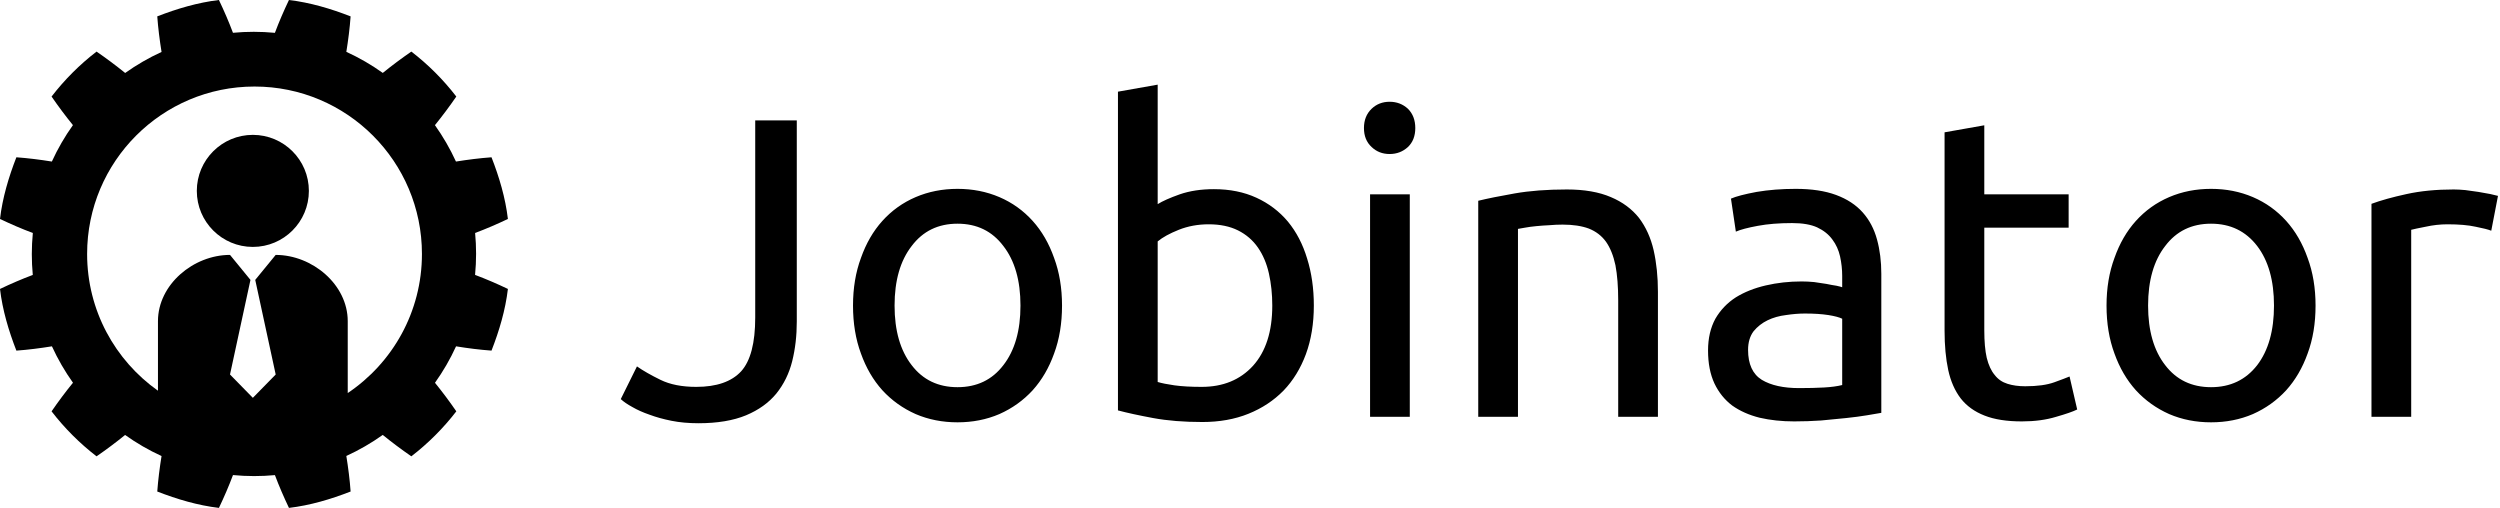 <svg xmlns="http://www.w3.org/2000/svg" width="443" height="90" viewBox="0 0 443 90"><g id="80624df5-8f9d-2b37-a1f3-87ee870a1a51" fill="#000"><path d="M5.87 3.35L5.87 9.93L5.87 9.93Q5.87 10.63 5.72 11.23L5.72 11.23L5.72 11.23Q5.57 11.83 5.20 12.29L5.20 12.29L5.20 12.29Q4.83 12.74 4.21 13.00L4.21 13.00L4.21 13.00Q3.58 13.26 2.65 13.26L2.65 13.26L2.65 13.26Q2.17 13.26 1.77 13.18L1.77 13.18L1.77 13.18Q1.37 13.10 1.05 12.98L1.05 12.98L1.05 12.98Q0.73 12.87 0.49 12.73L0.49 12.73L0.49 12.73Q0.25 12.60 0.11 12.47L0.11 12.47L0.64 11.40L0.64 11.40Q0.94 11.61 1.41 11.84L1.41 11.84L1.41 11.84Q1.88 12.07 2.58 12.07L2.58 12.07L2.58 12.07Q3.58 12.07 4.05 11.56L4.05 11.56L4.05 11.56Q4.51 11.05 4.51 9.80L4.51 9.80L4.51 3.35L5.87 3.35ZM14.55 9.41L14.55 9.41L14.55 9.41Q14.55 10.28 14.29 10.98L14.29 10.98L14.29 10.98Q14.04 11.68 13.59 12.18L13.59 12.18L13.59 12.18Q13.13 12.68 12.50 12.96L12.50 12.96L12.50 12.96Q11.87 13.23 11.13 13.23L11.13 13.23L11.13 13.23Q10.39 13.23 9.76 12.96L9.76 12.96L9.76 12.96Q9.13 12.68 8.67 12.18L8.67 12.18L8.67 12.18Q8.22 11.68 7.97 10.98L7.97 10.98L7.97 10.98Q7.71 10.28 7.71 9.41L7.71 9.41L7.71 9.41Q7.71 8.55 7.97 7.85L7.97 7.85L7.97 7.85Q8.22 7.14 8.67 6.64L8.67 6.64L8.67 6.64Q9.13 6.13 9.76 5.86L9.76 5.86L9.76 5.86Q10.39 5.59 11.13 5.59L11.13 5.59L11.13 5.59Q11.87 5.59 12.50 5.86L12.50 5.86L12.50 5.86Q13.13 6.13 13.59 6.64L13.59 6.64L13.59 6.64Q14.04 7.14 14.29 7.85L14.29 7.85L14.29 7.85Q14.55 8.55 14.55 9.41ZM13.19 9.41L13.19 9.41L13.19 9.41Q13.19 8.18 12.63 7.46L12.63 7.46L12.63 7.46Q12.08 6.73 11.13 6.73L11.13 6.73L11.13 6.73Q10.18 6.73 9.63 7.46L9.63 7.46L9.63 7.46Q9.07 8.18 9.07 9.41L9.07 9.41L9.07 9.41Q9.07 10.64 9.63 11.36L9.63 11.36L9.63 11.36Q10.18 12.08 11.13 12.08L11.13 12.08L11.13 12.08Q12.08 12.08 12.63 11.36L12.63 11.36L12.63 11.36Q13.19 10.64 13.19 9.41ZM17.68 2.18L17.68 6.09L17.68 6.09Q17.92 5.94 18.40 5.77L18.40 5.77L18.40 5.77Q18.89 5.60 19.52 5.60L19.52 5.60L19.52 5.60Q20.30 5.60 20.91 5.88L20.91 5.88L20.91 5.88Q21.52 6.16 21.94 6.66L21.94 6.66L21.94 6.66Q22.36 7.17 22.57 7.87L22.57 7.87L22.57 7.87Q22.79 8.57 22.79 9.41L22.79 9.41L22.79 9.41Q22.79 10.29 22.53 11.00L22.53 11.00L22.53 11.00Q22.27 11.70 21.80 12.19L21.80 12.19L21.80 12.19Q21.32 12.68 20.65 12.95L20.65 12.95L20.65 12.95Q19.98 13.22 19.14 13.22L19.14 13.22L19.14 13.22Q18.23 13.22 17.53 13.09L17.53 13.09L17.53 13.09Q16.83 12.96 16.38 12.84L16.38 12.84L16.38 2.41L17.68 2.18ZM17.68 7.31L17.68 11.91L17.68 11.91Q17.88 11.97 18.23 12.02L18.23 12.02L18.23 12.02Q18.59 12.07 19.12 12.07L19.12 12.07L19.12 12.07Q20.17 12.07 20.80 11.38L20.80 11.38L20.80 11.38Q21.43 10.68 21.43 9.41L21.43 9.41L21.43 9.41Q21.43 8.85 21.32 8.36L21.32 8.36L21.32 8.36Q21.21 7.87 20.96 7.51L20.96 7.51L20.96 7.51Q20.71 7.15 20.31 6.95L20.31 6.95L20.31 6.95Q19.91 6.75 19.35 6.75L19.35 6.75L19.35 6.75Q18.82 6.75 18.37 6.93L18.37 6.93L18.37 6.93Q17.92 7.11 17.68 7.31L17.68 7.31ZM25.93 5.77L25.93 13.05L24.63 13.05L24.63 5.77L25.93 5.77ZM25.27 4.45L25.27 4.45L25.27 4.45Q24.92 4.45 24.68 4.22L24.68 4.22L24.68 4.22Q24.43 3.99 24.43 3.60L24.43 3.60L24.43 3.60Q24.43 3.21 24.68 2.97L24.68 2.97L24.68 2.97Q24.92 2.74 25.27 2.74L25.27 2.74L25.27 2.74Q25.62 2.74 25.87 2.97L25.87 2.97L25.87 2.97Q26.11 3.21 26.11 3.60L26.11 3.60L26.11 3.60Q26.11 3.99 25.87 4.22L25.87 4.22L25.87 4.22Q25.62 4.45 25.27 4.45ZM28.17 13.05L28.17 5.98L28.17 5.98Q28.62 5.87 29.36 5.74L29.36 5.74L29.36 5.74Q30.10 5.61 31.07 5.61L31.07 5.61L31.07 5.61Q31.93 5.61 32.51 5.86L32.51 5.86L32.51 5.86Q33.08 6.10 33.43 6.54L33.43 6.54L33.43 6.54Q33.77 6.99 33.91 7.60L33.91 7.60L33.91 7.60Q34.05 8.22 34.05 8.96L34.05 8.96L34.05 13.05L32.75 13.05L32.75 9.24L32.75 9.24Q32.75 8.57 32.66 8.09L32.66 8.09L32.66 8.09Q32.56 7.62 32.35 7.32L32.35 7.32L32.35 7.32Q32.14 7.03 31.79 6.89L31.79 6.89L31.79 6.89Q31.44 6.76 30.93 6.76L30.93 6.76L30.93 6.76Q30.72 6.76 30.49 6.78L30.49 6.78L30.49 6.78Q30.27 6.79 30.07 6.81L30.07 6.81L30.07 6.81Q29.86 6.83 29.70 6.86L29.70 6.86L29.70 6.86Q29.54 6.89 29.47 6.90L29.47 6.90L29.47 13.05L28.17 13.05ZM38.67 12.11L38.67 12.11L38.67 12.11Q39.13 12.11 39.49 12.09L39.49 12.09L39.49 12.09Q39.84 12.07 40.08 12.01L40.08 12.01L40.08 9.84L40.08 9.84Q39.94 9.77 39.63 9.72L39.63 9.72L39.63 9.72Q39.31 9.67 38.86 9.67L38.86 9.67L38.86 9.67Q38.57 9.67 38.24 9.72L38.24 9.72L38.24 9.72Q37.91 9.76 37.64 9.89L37.64 9.89L37.64 9.89Q37.37 10.02 37.18 10.25L37.18 10.25L37.18 10.25Q37.00 10.49 37.00 10.86L37.00 10.86L37.00 10.86Q37.00 11.56 37.45 11.84L37.45 11.84L37.45 11.84Q37.90 12.11 38.67 12.11ZM38.56 5.59L38.56 5.59L38.56 5.59Q39.34 5.59 39.88 5.79L39.88 5.79L39.88 5.79Q40.42 5.99 40.75 6.36L40.75 6.36L40.75 6.36Q41.08 6.73 41.22 7.25L41.22 7.25L41.22 7.25Q41.36 7.76 41.36 8.37L41.36 8.37L41.36 12.92L41.36 12.92Q41.19 12.95 40.89 13.00L40.89 13.00L40.89 13.00Q40.59 13.05 40.21 13.09L40.21 13.09L40.21 13.09Q39.83 13.13 39.39 13.17L39.39 13.17L39.39 13.17Q38.95 13.20 38.51 13.20L38.51 13.20L38.51 13.20Q37.90 13.20 37.38 13.08L37.38 13.08L37.38 13.08Q36.86 12.95 36.48 12.68L36.48 12.68L36.48 12.68Q36.11 12.40 35.90 11.96L35.90 11.96L35.90 11.96Q35.69 11.51 35.69 10.88L35.69 10.88L35.69 10.88Q35.69 10.28 35.93 9.84L35.93 9.84L35.93 9.84Q36.18 9.41 36.60 9.14L36.60 9.14L36.60 9.14Q37.02 8.88 37.58 8.75L37.58 8.75L37.58 8.75Q38.14 8.62 38.75 8.62L38.75 8.62L38.75 8.62Q38.95 8.62 39.16 8.64L39.16 8.64L39.16 8.64Q39.37 8.67 39.56 8.70L39.56 8.70L39.56 8.70Q39.75 8.74 39.89 8.76L39.89 8.76L39.89 8.76Q40.03 8.79 40.08 8.81L40.08 8.81L40.08 8.44L40.08 8.44Q40.08 8.12 40.01 7.80L40.01 7.80L40.01 7.80Q39.94 7.49 39.76 7.25L39.76 7.25L39.76 7.25Q39.58 7 39.26 6.85L39.26 6.85L39.26 6.85Q38.95 6.71 38.44 6.71L38.44 6.71L38.44 6.71Q37.80 6.71 37.32 6.80L37.32 6.80L37.32 6.80Q36.83 6.89 36.60 6.99L36.60 6.99L36.44 5.91L36.44 5.91Q36.69 5.80 37.28 5.69L37.28 5.69L37.28 5.69Q37.87 5.59 38.56 5.59ZM44.73 3.51L44.73 5.77L47.49 5.77L47.49 6.86L44.73 6.86L44.73 10.22L44.73 10.22Q44.73 10.77 44.81 11.12L44.81 11.12L44.81 11.12Q44.90 11.48 45.07 11.68L45.07 11.68L45.07 11.68Q45.23 11.89 45.49 11.97L45.49 11.97L45.49 11.97Q45.74 12.05 46.07 12.05L46.07 12.05L46.07 12.05Q46.66 12.05 47.02 11.92L47.02 11.92L47.02 11.92Q47.38 11.79 47.52 11.73L47.52 11.73L47.77 12.81L47.77 12.81Q47.57 12.91 47.08 13.05L47.08 13.05L47.08 13.05Q46.59 13.20 45.96 13.20L45.96 13.20L45.96 13.20Q45.22 13.20 44.74 13.01L44.74 13.01L44.74 13.01Q44.25 12.82 43.96 12.45L43.96 12.45L43.96 12.45Q43.67 12.07 43.55 11.52L43.55 11.52L43.55 11.52Q43.43 10.96 43.43 10.23L43.43 10.23L43.43 3.74L44.73 3.51ZM55.57 9.41L55.57 9.41L55.57 9.41Q55.57 10.28 55.31 10.98L55.31 10.98L55.31 10.98Q55.06 11.68 54.61 12.18L54.61 12.18L54.61 12.18Q54.15 12.68 53.52 12.96L53.52 12.96L53.52 12.96Q52.89 13.23 52.15 13.23L52.15 13.23L52.15 13.23Q51.41 13.23 50.78 12.96L50.78 12.96L50.78 12.96Q50.15 12.68 49.69 12.18L49.69 12.18L49.69 12.18Q49.24 11.68 48.99 10.98L48.99 10.98L48.99 10.98Q48.73 10.28 48.73 9.41L48.73 9.41L48.73 9.41Q48.73 8.55 48.99 7.85L48.99 7.85L48.99 7.85Q49.24 7.14 49.69 6.64L49.69 6.64L49.69 6.64Q50.15 6.13 50.78 5.86L50.78 5.86L50.78 5.86Q51.41 5.59 52.15 5.59L52.15 5.59L52.15 5.59Q52.89 5.59 53.52 5.86L53.52 5.86L53.52 5.86Q54.15 6.13 54.61 6.64L54.61 6.64L54.61 6.64Q55.06 7.14 55.31 7.85L55.31 7.85L55.31 7.85Q55.57 8.55 55.57 9.41ZM54.21 9.41L54.21 9.41L54.21 9.41Q54.21 8.18 53.66 7.46L53.66 7.46L53.66 7.46Q53.10 6.73 52.15 6.73L52.15 6.73L52.15 6.73Q51.20 6.73 50.65 7.46L50.65 7.46L50.65 7.46Q50.09 8.18 50.09 9.41L50.09 9.41L50.09 9.41Q50.09 10.64 50.65 11.36L50.65 11.36L50.65 11.36Q51.20 12.08 52.15 12.08L52.15 12.08L52.15 12.08Q53.10 12.08 53.66 11.36L53.66 11.36L53.66 11.36Q54.21 10.64 54.21 9.41ZM60.09 5.61L60.09 5.61L60.09 5.61Q60.26 5.61 60.47 5.63L60.47 5.63L60.47 5.63Q60.69 5.66 60.90 5.69L60.90 5.69L60.90 5.69Q61.11 5.73 61.29 5.76L61.29 5.76L61.29 5.76Q61.46 5.80 61.54 5.82L61.54 5.82L61.32 6.96L61.32 6.96Q61.17 6.90 60.81 6.83L60.81 6.83L60.81 6.83Q60.45 6.75 59.89 6.75L59.89 6.75L59.89 6.75Q59.53 6.75 59.17 6.83L59.17 6.83L59.17 6.83Q58.81 6.90 58.70 6.93L58.70 6.93L58.70 13.05L57.40 13.05L57.40 6.08L57.40 6.08Q57.86 5.91 58.55 5.76L58.55 5.76L58.55 5.76Q59.23 5.61 60.09 5.61Z" transform="matrix(5.415,0,0,5.415,109.404,3.195)"/></g><g id="f154e517-e9ad-ba6a-e12e-cbc299a9e86c" fill="#000" stroke="none"><g><path d="M93.545,45.869c2.211-0.828,4.313-1.74,6.455-2.758c-0.494-4.174-1.704-8.237-3.229-12.143 c-2.311,0.167-4.692,0.47-6.998,0.841c-1.152-2.517-2.541-4.917-4.141-7.167c1.462-1.802,2.867-3.682,4.209-5.631 c-2.556-3.319-5.535-6.302-8.854-8.854c-1.945,1.342-3.825,2.743-5.622,4.201c-2.234-1.593-4.631-2.987-7.176-4.148 c0.371-2.302,0.678-4.678,0.84-6.983C65.124,1.704,61.058,0.497,56.891,0c-1.018,2.143-1.935,4.244-2.766,6.464 c-2.789-0.267-5.55-0.264-8.257-0.008C45.037,4.239,44.125,2.141,43.104,0c-4.164,0.497-8.233,1.704-12.14,3.223 c0.167,2.312,0.472,4.695,0.844,7.004c-2.516,1.153-4.915,2.539-7.164,4.14c-1.803-1.463-3.683-2.867-5.633-4.21 c-3.319,2.552-6.3,5.535-8.857,8.854c1.34,1.946,2.745,3.823,4.205,5.624c-1.591,2.233-2.986,4.629-4.148,7.172 c-2.304-0.37-4.68-0.672-6.986-0.839C1.704,34.874,0.491,38.938,0,43.111c2.144,1.019,4.244,1.934,6.464,2.761 c-0.268,2.791-0.264,5.552-0.009,8.26C4.238,54.961,2.142,55.87,0,56.891c0.491,4.171,1.704,8.234,3.224,12.143 c2.311-0.166,4.693-0.473,7-0.846c1.154,2.519,2.541,4.918,4.142,7.168c-1.464,1.8-2.87,3.679-4.213,5.634 c2.557,3.317,5.538,6.298,8.857,8.856c1.947-1.344,3.822-2.744,5.621-4.206c2.234,1.593,4.63,2.988,7.175,4.148 c-0.372,2.301-0.675,4.679-0.842,6.989c3.907,1.518,7.976,2.729,12.14,3.223c1.021-2.146,1.936-4.249,2.767-6.464 c2.789,0.267,5.55,0.264,8.257,0.009c0.831,2.213,1.746,4.313,2.763,6.455c4.167-0.493,8.233-1.705,12.139-3.223 c-0.163-2.314-0.469-4.697-0.842-7.002c2.519-1.155,4.92-2.542,7.17-4.143c1.799,1.463,3.682,2.867,5.63,4.213 c3.319-2.559,6.299-5.539,8.854-8.856c-1.338-1.951-2.742-3.825-4.201-5.623c1.592-2.234,2.989-4.632,4.15-7.177 c2.299,0.377,4.676,0.678,6.98,0.844c1.524-3.908,2.734-7.972,3.229-12.143c-2.146-1.021-4.249-1.933-6.464-2.763 C93.803,51.338,93.8,48.577,93.545,45.869z M68.465,77.387V63.232c0-7.204-6.982-13.042-14.186-13.042c0,0-4.026,4.918-4.026,4.918 l4.028,18.627l-4.498,4.593l-4.497-4.593l4.027-18.627l-4.027-4.921c-7.204,0-14.185,5.84-14.185,13.044v13.695 c-8.438-5.97-13.948-15.805-13.948-26.927c0-18.204,14.757-32.962,32.962-32.962c18.204,0,32.961,14.758,32.961,32.962 C83.078,61.413,77.278,71.47,68.465,77.387z M60.814,37.584c0,6.093-4.939,11.031-11.032,11.031 c-6.092,0-11.032-4.938-11.032-11.031s4.939-11.031,11.032-11.031C55.875,26.553,60.814,31.491,60.814,37.584z" transform="matrix(0.9,0,0,0.9,0,0)"/></g></g></svg>